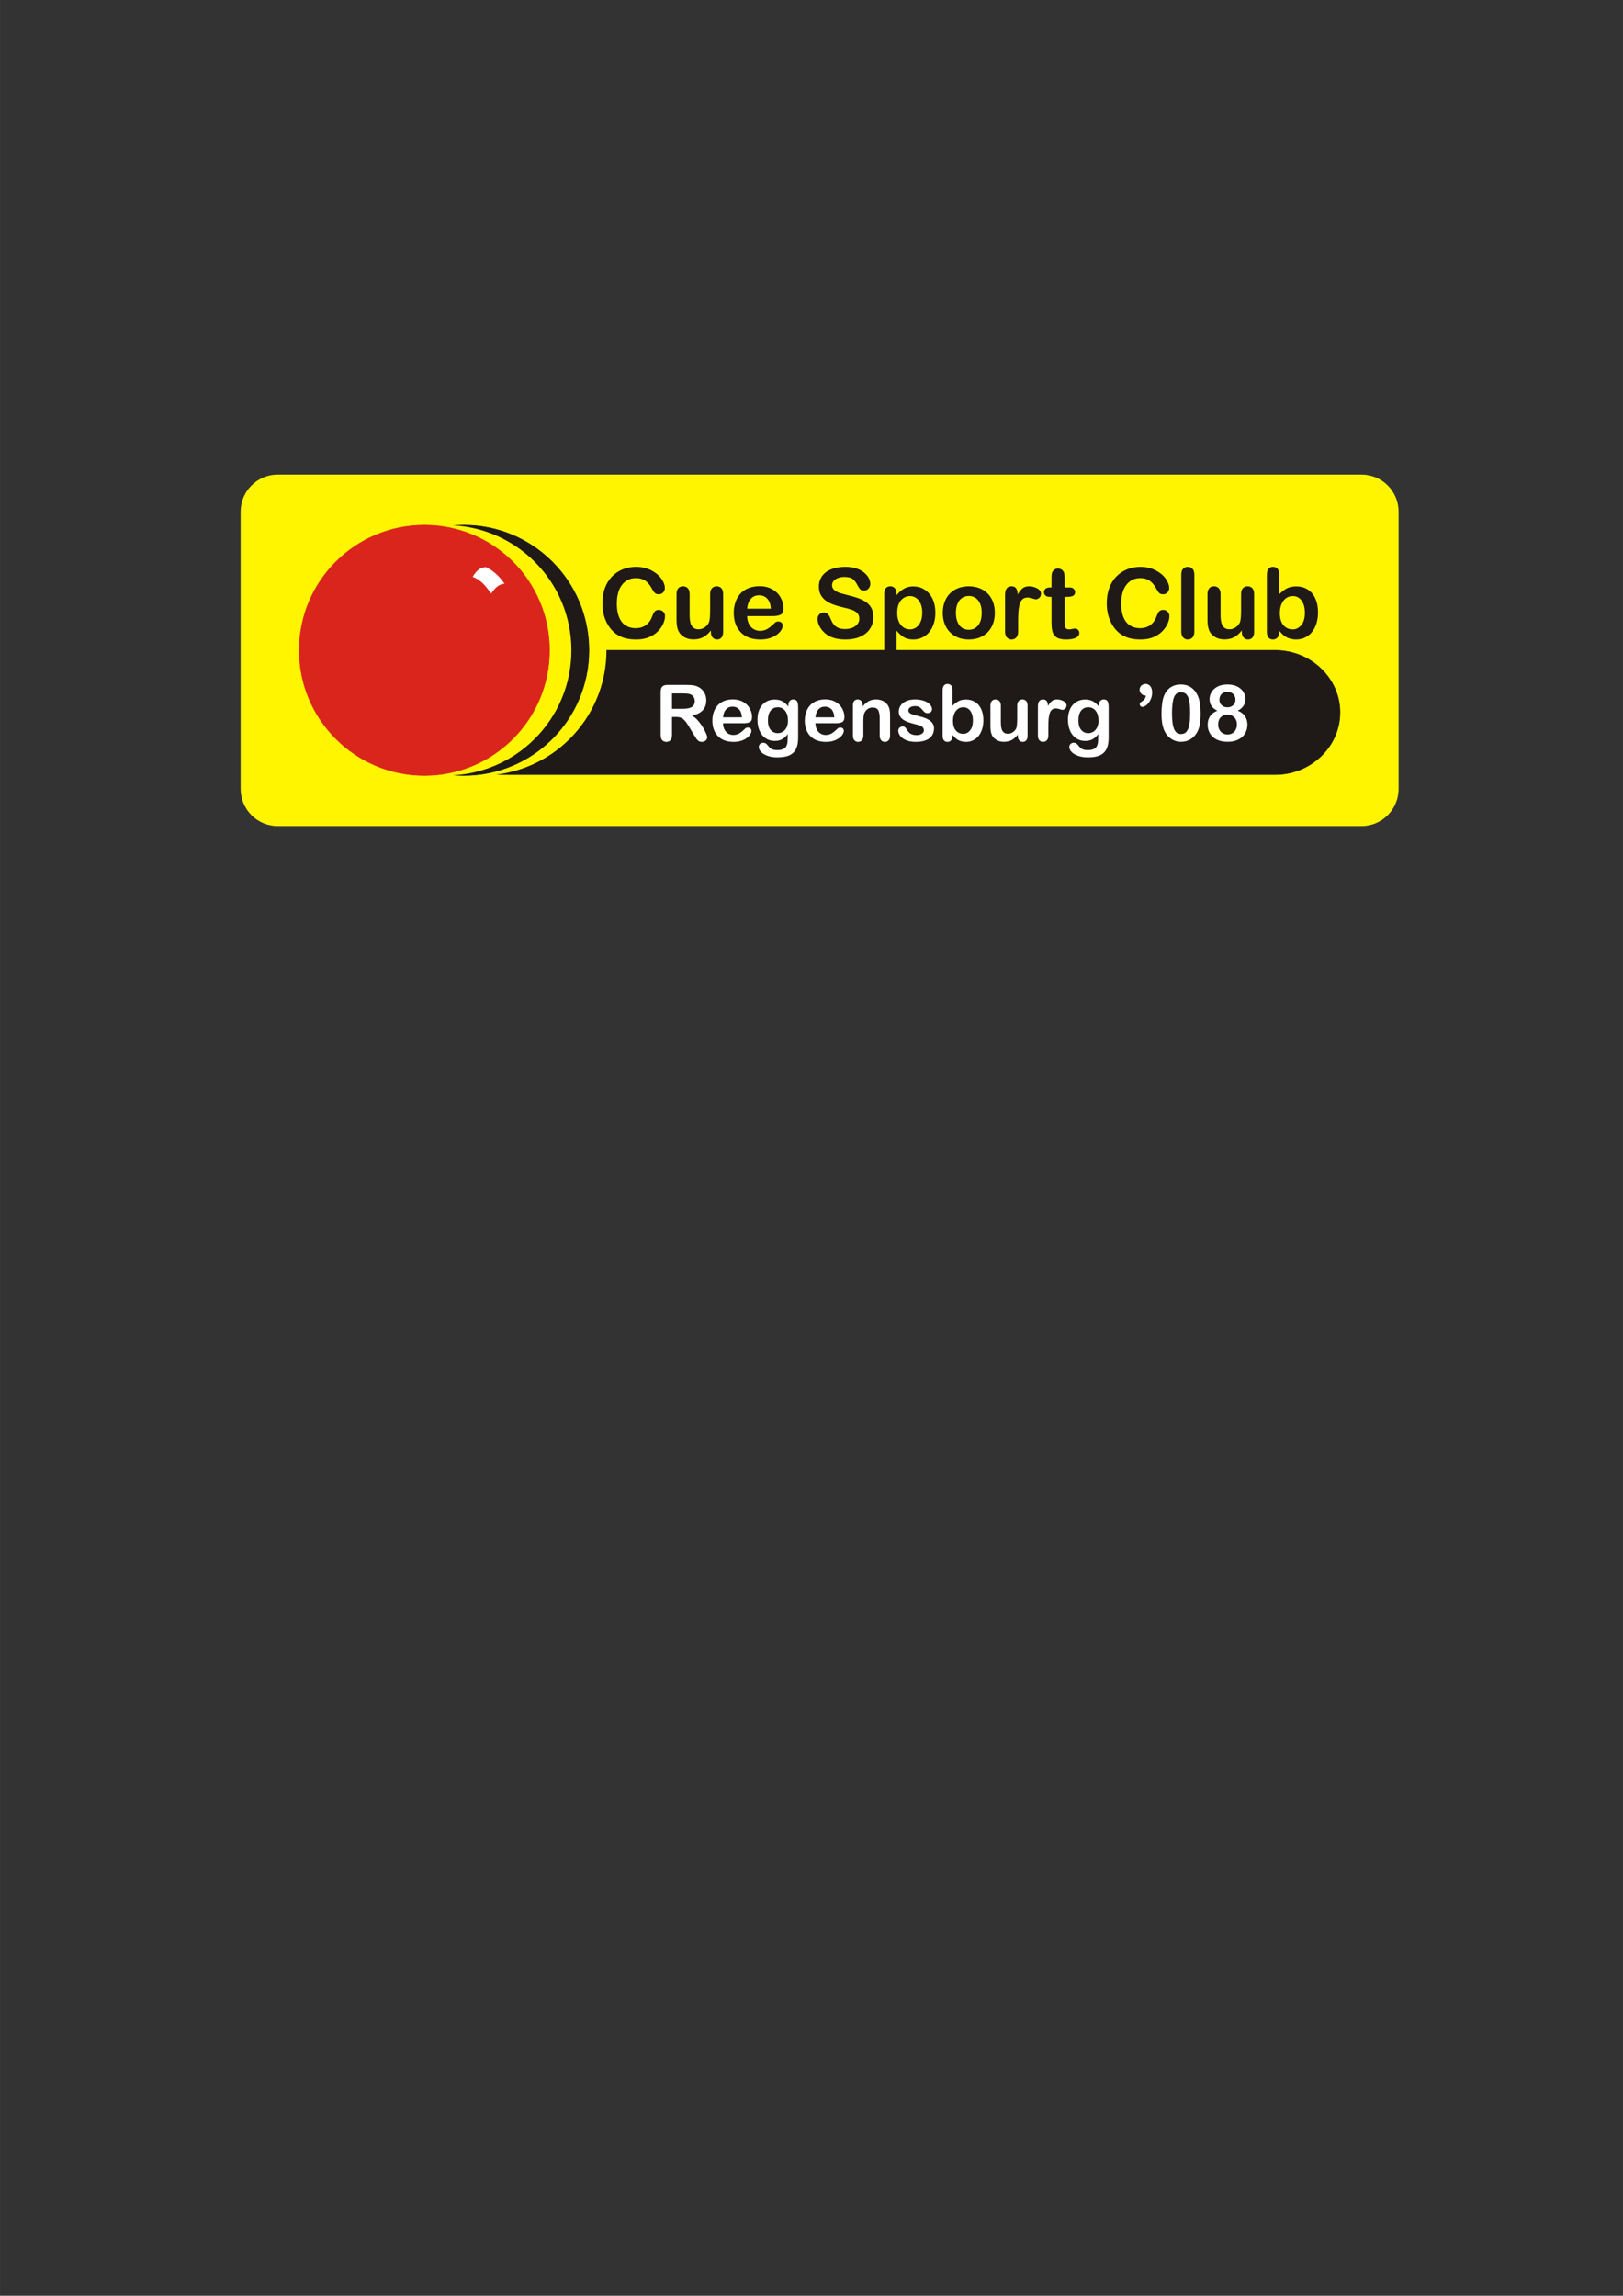 <?xml version="1.0" encoding="iso-8859-1"?>
<!DOCTYPE svg PUBLIC "-//W3C//DTD SVG 1.0//EN" "http://www.w3.org/TR/2001/REC-SVG-20010904/DTD/svg10.dtd">
<!-- Creator: CorelDRAW -->
<svg xmlns="http://www.w3.org/2000/svg" xmlns:odm="http://product.corel.com/CGS/11/cddns/" xmlns:corel-charset="http://product.corel.com/CGS/11/cddns/" xml:space="preserve" width="8.268in" height="11.693in" style="shape-rendering:geometricPrecision; text-rendering:geometricPrecision; image-rendering:optimizeQuality; fill-rule:evenodd"
     viewBox="0 0 8267.72 11692.9">
 <rect x="0" y="0" width="8267.72" height="11692.9" fill="#333333" stroke="none"/>
 <defs>
  <style type="text/css">
   <![CDATA[
    .str0 {stroke:#1F1A17;stroke-width:3}
    .str1 {stroke:#DA251D;stroke-width:3}
    .fil1 {fill:#1F1A17}
    .fil2 {fill:#DA251D}
    .fil0 {fill:#FFF500}
    .fil3 {fill:#FFFFFF}
   ]]>
  </style>
 </defs>
 <g id="Ebene_x0020_2">
  <g>
   <path class="fil0" d="M1414.06 2417.15l5522.3 0c103.528,0 188.228,84.701 188.228,188.228l0 1413.6c0,103.524 -84.701,188.224 -188.228,188.224l-5522.3 0c-103.528,0 -188.228,-84.701 -188.228,-188.224l0 -1413.6c0,-103.528 84.701,-188.228 188.228,-188.228z"/>
   <g>
    <g>
     <path class="fil1 str0" d="M2563.75 3945.06l3932.25 0c181.524,0 330.039,-142.335 330.039,-316.307l0 0c0,-173.969 -148.516,-316.307 -330.039,-316.307l-3932.25 0c-181.524,0 -330.039,142.339 -330.039,316.307l0 0c0,173.972 148.516,316.307 330.039,316.307z"/>
     <ellipse class="fil0" cx="2452.01" cy="3312.17" rx="637.346" ry="637.343"/>
     <circle class="fil1 str0" cx="2362.69" cy="3312.17" r="637.343"/>
     <ellipse class="fil0" cx="2273.37" cy="3312.17" rx="637.346" ry="637.343"/>
     <circle class="fil2 str1" cx="2161.71" cy="3312.17" r="637.343"/>
     <path class="fil3" d="M2476.02 2888.65c-34.626,-0.059 -52.689,24.323 -68.382,49.516 43.63,15.327 69.563,50.697 94.323,84.894 18.059,-25.976 37.697,-48.795 68.382,-49.52 -25.126,-36.988 -56.575,-66.843 -94.323,-84.89z"/>
     <path class="fil3" d="M3443.51 3651.76l-20.224 0 0 91.65c0,12.055 -2.642,20.972 -7.968,26.65 -5.331,5.724 -12.256,8.563 -20.819,8.563 -9.217,0 -16.343,-2.984 -21.417,-8.961 -5.035,-5.98 -7.579,-14.697 -7.579,-26.252l0 -219.516c0,-12.449 2.791,-21.465 8.37,-27.047 5.583,-5.575 14.598,-8.366 27.047,-8.366l93.996 0c12.949,0 24.055,0.551 33.217,1.646 9.224,1.091 17.535,3.335 24.909,6.72 8.969,3.732 16.886,9.169 23.76,16.138 6.874,7.024 12.102,15.142 15.689,24.461 3.535,9.264 5.335,19.075 5.335,29.488 0,21.272 -5.98,38.252 -17.984,50.957 -12.008,12.701 -30.236,21.716 -54.591,27.043 10.256,5.48 20.024,13.5 29.386,24.161 9.319,10.61 17.685,21.917 25.008,33.921 7.315,11.996 13,22.862 17.13,32.524 4.091,9.661 6.126,16.291 6.126,19.925 0,3.783 -1.244,7.52 -3.63,11.205 -2.394,3.689 -5.681,6.626 -9.815,8.764 -4.138,2.146 -8.969,3.189 -14.394,3.189 -6.476,0 -11.957,-1.539 -16.343,-4.579 -4.429,-3.035 -8.217,-6.874 -11.405,-11.559 -3.185,-4.681 -7.472,-11.555 -12.949,-20.618l-23.114 -38.559c-8.315,-14.138 -15.736,-24.902 -22.315,-32.276 -6.524,-7.421 -13.201,-12.449 -19.921,-15.185 -6.724,-2.744 -15.24,-4.087 -25.504,-4.087zm33.075 -119.894l-53.299 0 0 78.453 51.752 0c13.898,0 25.555,-1.201 35.02,-3.587 9.465,-2.445 16.685,-6.524 21.716,-12.303 4.984,-5.732 7.472,-13.697 7.472,-23.807 0,-7.925 -1.992,-14.894 -6.028,-20.929 -4.035,-6.071 -9.614,-10.555 -16.736,-13.539 -6.724,-2.846 -20.028,-4.287 -39.898,-4.287zm310.567 151.772l-103.902 0c0.146,12.055 2.535,22.713 7.272,31.925 4.783,9.217 11.059,16.142 18.874,20.823 7.87,4.681 16.543,7.024 26.008,7.024 6.323,0 12.15,-0.748 17.378,-2.24 5.283,-1.496 10.362,-3.839 15.291,-7.028 4.937,-3.189 9.469,-6.571 13.65,-10.209 4.134,-3.634 9.516,-8.563 16.142,-14.795 2.689,-2.339 6.622,-3.48 11.653,-3.48 5.48,0 9.862,1.492 13.248,4.476 3.339,2.941 5.032,7.177 5.032,12.653 0,4.783 -1.843,10.409 -5.63,16.839 -3.736,6.374 -9.409,12.551 -17.035,18.48 -7.567,5.878 -17.083,10.803 -28.591,14.689 -11.453,3.89 -24.65,5.827 -39.598,5.827 -34.118,0 -60.622,-9.713 -79.598,-29.189 -18.925,-19.472 -28.386,-45.87 -28.386,-79.193 0,-15.693 2.339,-30.236 7.02,-43.685 4.638,-13.402 11.457,-24.957 20.421,-34.524 8.969,-9.61 19.976,-16.984 33.075,-22.114 13.102,-5.126 27.646,-7.665 43.587,-7.665 20.768,0 38.551,4.378 53.394,13.146 14.847,8.717 26.004,20.079 33.378,33.925 7.417,13.894 11.106,27.996 11.106,42.386 0,13.398 -3.835,22.016 -11.512,26.004 -7.618,3.929 -18.374,5.925 -32.276,5.925zm-103.902 -30.138l96.335 0c-1.295,-18.181 -6.228,-31.728 -14.697,-40.744 -8.52,-9.02 -19.724,-13.547 -33.575,-13.547 -13.244,0 -24.11,4.583 -32.575,13.701 -8.52,9.165 -13.697,22.705 -15.488,40.591zm382.591 -51.949l0 154.307c0,17.638 -1.89,32.827 -5.626,45.528 -3.783,12.701 -9.819,23.213 -18.13,31.535 -8.272,8.268 -19.13,14.441 -32.579,18.48 -13.394,4.028 -30.134,6.02 -50.11,6.02 -18.276,0 -34.618,-2.539 -49.012,-7.665 -14.394,-5.13 -25.5,-11.756 -33.272,-19.874 -7.772,-8.071 -11.658,-16.441 -11.658,-25.004 0,-6.476 2.193,-11.756 6.579,-15.842 4.433,-4.087 9.76,-6.126 15.984,-6.126 7.768,0 14.595,3.437 20.421,10.311 2.846,3.492 5.78,7.02 8.819,10.606 3.091,3.539 6.425,6.63 10.158,9.169 3.693,2.488 8.118,4.382 13.299,5.626 5.185,1.244 11.161,1.843 17.933,1.843 13.752,0 24.405,-1.89 31.98,-5.724 7.622,-3.839 12.902,-9.217 15.992,-16.091 3.031,-6.878 4.831,-14.248 5.327,-22.063 0.5,-7.87 0.894,-20.472 1.15,-37.862 -8.173,11.409 -17.583,20.126 -28.295,26.051 -10.709,5.984 -23.461,8.969 -38.209,8.969 -17.776,0 -33.319,-4.532 -46.622,-13.598 -13.299,-9.118 -23.504,-21.819 -30.63,-38.157 -7.122,-16.331 -10.709,-35.213 -10.709,-56.63 0,-15.941 2.189,-30.335 6.528,-43.189 4.331,-12.799 10.504,-23.661 18.579,-32.472 8.02,-8.819 17.327,-15.441 27.795,-19.925 10.508,-4.484 22.063,-6.728 34.665,-6.728 15.039,0 28.091,2.894 39.098,8.673 11.008,5.78 21.276,14.791 30.732,27.142l0 -7.224c0,-9.213 2.295,-16.331 6.827,-21.366 4.535,-5.083 10.362,-7.618 17.484,-7.618 10.26,0 17.087,3.335 20.421,10.012 3.386,6.669 5.079,16.335 5.079,28.89zm-153.909 67.343c0,21.52 4.681,37.807 14.091,48.811 9.417,11.012 21.567,16.543 36.512,16.543 8.815,0 17.138,-2.398 25.008,-7.126 7.815,-4.736 14.248,-11.854 19.177,-21.37 4.929,-9.559 7.374,-21.118 7.374,-34.721 0,-21.665 -4.783,-38.551 -14.295,-50.602 -9.567,-12.055 -22.118,-18.083 -37.657,-18.083 -15.197,0 -27.35,5.78 -36.512,17.331 -9.118,11.512 -13.697,27.945 -13.697,49.217zm345.933 14.744l-103.902 0c0.146,12.055 2.539,22.713 7.268,31.925 4.783,9.217 11.059,16.142 18.882,20.823 7.866,4.681 16.535,7.024 26,7.024 6.323,0 12.15,-0.748 17.382,-2.24 5.283,-1.496 10.362,-3.839 15.291,-7.028 4.933,-3.189 9.469,-6.571 13.65,-10.209 4.134,-3.634 9.52,-8.563 16.138,-14.795 2.689,-2.339 6.626,-3.48 11.658,-3.48 5.476,0 9.862,1.492 13.252,4.476 3.335,2.941 5.032,7.177 5.032,12.653 0,4.783 -1.85,10.409 -5.63,16.839 -3.74,6.374 -9.417,12.551 -17.039,18.48 -7.567,5.878 -17.079,10.803 -28.591,14.689 -11.457,3.89 -24.654,5.827 -39.598,5.827 -34.118,0 -60.618,-9.713 -79.594,-29.189 -18.929,-19.472 -28.394,-45.87 -28.394,-79.193 0,-15.693 2.343,-30.236 7.024,-43.685 4.634,-13.402 11.457,-24.957 20.421,-34.524 8.969,-9.61 19.976,-16.984 33.075,-22.114 13.098,-5.126 27.646,-7.665 43.587,-7.665 20.772,0 38.551,4.378 53.398,13.146 14.842,8.717 26,20.079 33.374,33.925 7.417,13.894 11.106,27.996 11.106,42.386 0,13.398 -3.839,22.016 -11.512,26.004 -7.622,3.929 -18.378,5.925 -32.276,5.925zm-103.902 -30.138l96.335 0c-1.299,-18.181 -6.228,-31.728 -14.697,-40.744 -8.52,-9.02 -19.724,-13.547 -33.571,-13.547 -13.252,0 -24.11,4.583 -32.579,13.701 -8.516,9.165 -13.697,22.705 -15.488,40.591zm240.732 -61.468l0 6.429c9.311,-12.354 19.528,-21.37 30.634,-27.146 11.059,-5.78 23.807,-8.665 38.201,-8.665 14,0 26.551,3.031 37.559,9.161 11.012,6.079 19.279,14.697 24.709,25.854 3.48,6.476 5.78,13.496 6.827,21.016 1.043,7.524 1.539,17.138 1.539,28.795l0 98.87c0,10.61 -2.441,18.681 -7.272,24.11 -4.882,5.429 -11.205,8.165 -18.976,8.165 -7.925,0 -14.347,-2.787 -19.276,-8.366 -4.937,-5.579 -7.374,-13.547 -7.374,-23.909l0 -88.559c0,-17.535 -2.445,-30.882 -7.272,-40.201 -4.878,-9.264 -14.595,-13.898 -29.142,-13.898 -9.461,0 -18.083,2.843 -25.854,8.469 -7.768,5.634 -13.492,13.398 -17.13,23.264 -2.591,7.917 -3.886,22.716 -3.886,44.331l0 66.594c0,10.764 -2.492,18.831 -7.472,24.209 -5.032,5.382 -11.453,8.067 -19.378,8.067 -7.622,0 -13.949,-2.787 -18.878,-8.366 -4.929,-5.579 -7.37,-13.547 -7.37,-23.909l0 -153.559c0,-10.118 2.189,-17.642 6.626,-22.665 4.382,-4.984 10.409,-7.472 18.083,-7.472 4.681,0 8.866,1.094 12.65,3.287 3.736,2.24 6.776,5.524 9.016,9.965 2.287,4.378 3.437,9.76 3.437,16.13zm363.413 117.157c0,14.646 -3.583,27.197 -10.709,37.606 -7.122,10.461 -17.677,18.382 -31.63,23.76 -13.898,5.382 -30.882,8.067 -50.854,8.067 -19.079,0 -35.409,-2.933 -49.012,-8.764 -13.65,-5.827 -23.661,-13.098 -30.185,-21.862 -6.476,-8.772 -9.713,-17.539 -9.713,-26.35 0,-5.831 2.094,-10.866 6.22,-14.992 4.138,-4.138 9.417,-6.228 15.744,-6.228 5.583,0 9.866,1.343 12.85,4.083 2.988,2.744 5.827,6.575 8.567,11.508 5.429,9.465 11.953,16.532 19.528,21.169 7.622,4.681 17.98,7.02 31.079,7.02 10.614,0 19.335,-2.39 26.154,-7.122 6.823,-4.728 10.213,-10.11 10.213,-16.24 0,-9.311 -3.539,-16.134 -10.61,-20.417 -7.075,-4.287 -18.728,-8.37 -34.917,-12.252 -18.279,-4.535 -33.177,-9.319 -44.634,-14.299 -11.504,-5.028 -20.673,-11.606 -27.543,-19.776 -6.874,-8.169 -10.311,-18.228 -10.311,-30.134 0,-10.661 3.189,-20.721 9.516,-30.185 6.374,-9.461 15.74,-17.039 28.142,-22.661 12.35,-5.63 27.346,-8.469 44.831,-8.469 13.748,0 26.098,1.437 37.059,4.283 10.957,2.839 20.126,6.673 27.445,11.449 7.323,4.839 12.902,10.169 16.736,16 3.835,5.827 5.728,11.547 5.728,17.13 0,6.075 -2.043,11.059 -6.126,14.988 -4.083,3.89 -9.913,5.831 -17.437,5.831 -5.429,0 -10.063,-1.594 -13.898,-4.681 -3.835,-3.142 -8.213,-7.768 -13.15,-13.996 -3.98,-5.181 -8.713,-9.366 -14.193,-12.453 -5.433,-3.134 -12.85,-4.681 -22.165,-4.681 -9.614,0 -17.583,2.035 -23.961,6.126 -6.323,4.087 -9.512,9.161 -9.512,15.291 0,5.579 2.339,10.11 7.024,13.697 4.634,3.587 10.957,6.524 18.874,8.866 7.87,2.343 18.779,5.177 32.677,8.571 16.488,3.98 29.937,8.811 40.346,14.394 10.461,5.579 18.382,12.153 23.76,19.724 5.378,7.622 8.067,16.287 8.067,26zm93.996 -195.209l0 81.146c10.012,-10.366 20.173,-18.284 30.535,-23.811 10.409,-5.528 23.205,-8.272 38.547,-8.272 17.642,0 33.079,4.185 46.378,12.555 13.299,8.37 23.61,20.472 30.929,36.366 7.327,15.882 11.012,34.764 11.012,56.532 0,16.087 -2.043,30.831 -6.13,44.283 -4.079,13.394 -10.008,25.051 -17.784,34.913 -7.819,9.862 -17.236,17.484 -28.343,22.862 -11.055,5.382 -23.307,8.067 -36.657,8.067 -8.169,0 -15.839,-0.992 -23.059,-2.933 -7.173,-1.945 -13.299,-4.488 -18.382,-7.677 -5.083,-3.185 -9.37,-6.421 -12.949,-9.811 -3.535,-3.386 -8.272,-8.417 -14.098,-15.189l0 5.28c0,9.961 -2.39,17.532 -7.224,22.661 -4.783,5.134 -10.858,7.669 -18.276,7.669 -7.524,0 -13.504,-2.535 -17.984,-7.669 -4.484,-5.13 -6.724,-12.701 -6.724,-22.661l0 -231.969c0,-10.756 2.189,-18.874 6.524,-24.405 4.335,-5.528 10.413,-8.268 18.185,-8.268 8.165,0 14.488,2.638 18.874,7.866 4.433,5.283 6.626,12.756 6.626,22.465zm2.543 157.854c0,21.122 4.831,37.354 14.488,48.713 9.665,11.354 22.319,17.035 38.055,17.035 13.35,0 24.862,-5.827 34.524,-17.437 9.657,-11.602 14.492,-28.24 14.492,-49.906 0,-14 -1.988,-26.051 -6.024,-36.165 -4.039,-10.11 -9.713,-17.925 -17.134,-23.457 -7.374,-5.528 -16.043,-8.272 -25.858,-8.272 -10.158,0 -19.173,2.744 -27.043,8.272 -7.921,5.532 -14.146,13.496 -18.677,23.953 -4.583,10.413 -6.823,22.866 -6.823,37.264zm330.189 76.807l0 -6.776c-6.323,8.02 -12.996,14.791 -20.02,20.221 -6.976,5.429 -14.642,9.512 -22.965,12.158 -8.268,2.638 -17.732,3.984 -28.394,3.984 -12.85,0 -24.358,-2.638 -34.516,-7.972 -10.213,-5.327 -18.083,-12.65 -23.661,-21.965 -6.622,-11.307 -9.909,-27.5 -9.909,-48.665l0 -105.244c0,-10.665 2.39,-18.583 7.169,-23.862 4.835,-5.232 11.158,-7.87 19.075,-7.87 8.075,0 14.551,2.638 19.48,7.972 4.929,5.327 7.374,13.244 7.374,23.76l0 85.02c0,12.303 1.043,22.669 3.138,31.032 2.043,8.366 5.776,14.894 11.158,19.63 5.374,4.728 12.701,7.122 21.913,7.122 8.917,0 17.386,-2.646 25.256,-7.972 7.917,-5.327 13.697,-12.256 17.335,-20.819 2.984,-7.52 4.48,-24.008 4.48,-49.413l0 -64.598c0,-10.516 2.441,-18.433 7.374,-23.76 4.929,-5.335 11.354,-7.972 19.279,-7.972 7.917,0 14.24,2.638 19.075,7.87 4.783,5.28 7.169,13.197 7.169,23.862l0 153.862c0,10.158 -2.291,17.732 -6.921,22.764 -4.587,5.079 -10.512,7.614 -17.784,7.614 -7.272,0 -13.252,-2.638 -17.98,-7.862 -4.728,-5.28 -7.126,-12.653 -7.126,-22.118zm155.461 -46.673l0 44.378c0,10.764 -2.535,18.831 -7.571,24.209 -5.083,5.382 -11.504,8.067 -19.276,8.067 -7.622,0 -13.945,-2.736 -18.878,-8.165 -4.929,-5.429 -7.374,-13.5 -7.374,-24.11l0 -147.886c0,-23.858 8.622,-35.811 25.854,-35.811 8.819,0 15.189,2.791 19.075,8.366 3.882,5.579 6.032,13.799 6.425,24.709 6.323,-10.909 12.85,-19.13 19.528,-24.709 6.724,-5.575 15.642,-8.366 26.795,-8.366 11.114,0 21.968,2.791 32.476,8.366 10.516,5.579 15.744,12.953 15.744,22.165 0,6.528 -2.24,11.854 -6.677,16.091 -4.484,4.185 -9.315,6.327 -14.492,6.327 -1.996,0 -6.677,-1.248 -14.15,-3.634 -7.421,-2.398 -14.043,-3.591 -19.724,-3.591 -7.768,0 -14.146,2.043 -19.075,6.126 -4.933,4.083 -8.768,10.165 -11.457,18.181 -2.74,8.067 -4.638,17.634 -5.681,28.693 -1.047,11.106 -1.543,24.654 -1.543,40.594zm307.287 -100.417l0 154.307c0,17.638 -1.898,32.827 -5.63,45.528 -3.787,12.701 -9.815,23.213 -18.13,31.535 -8.276,8.268 -19.13,14.441 -32.579,18.48 -13.398,4.028 -30.138,6.02 -50.106,6.02 -18.279,0 -34.622,-2.539 -49.016,-7.665 -14.394,-5.13 -25.5,-11.756 -33.276,-19.874 -7.768,-8.071 -11.653,-16.441 -11.653,-25.004 0,-6.476 2.193,-11.756 6.575,-15.842 4.433,-4.087 9.76,-6.126 15.988,-6.126 7.772,0 14.595,3.437 20.421,10.311 2.843,3.492 5.78,7.02 8.819,10.606 3.091,3.539 6.425,6.63 10.158,9.169 3.689,2.488 8.122,4.382 13.299,5.626 5.181,1.244 11.161,1.843 17.933,1.843 13.752,0 24.405,-1.89 31.984,-5.724 7.618,-3.839 12.894,-9.217 15.988,-16.091 3.035,-6.878 4.831,-14.248 5.327,-22.063 0.5,-7.87 0.898,-20.472 1.146,-37.862 -8.165,11.409 -17.583,20.126 -28.287,26.051 -10.716,5.984 -23.465,8.969 -38.209,8.969 -17.779,0 -33.323,-4.532 -46.626,-13.598 -13.299,-9.118 -23.508,-21.819 -30.63,-38.157 -7.126,-16.331 -10.713,-35.213 -10.713,-56.63 0,-15.941 2.197,-30.335 6.528,-43.189 4.335,-12.799 10.512,-23.661 18.579,-32.472 8.024,-8.819 17.335,-15.441 27.795,-19.925 10.512,-4.484 22.063,-6.728 34.669,-6.728 15.039,0 28.091,2.894 39.098,8.673 11.008,5.78 21.272,14.791 30.736,27.142l0 -7.224c0,-9.213 2.291,-16.331 6.819,-21.366 4.535,-5.083 10.366,-7.618 17.488,-7.618 10.26,0 17.083,3.335 20.417,10.012 3.39,6.669 5.087,16.335 5.087,28.89zm-153.917 67.343c0,21.52 4.681,37.807 14.098,48.811 9.409,11.012 21.563,16.543 36.512,16.543 8.811,0 17.134,-2.398 25.004,-7.126 7.819,-4.736 14.244,-11.854 19.173,-21.37 4.929,-9.559 7.374,-21.118 7.374,-34.721 0,-21.665 -4.783,-38.551 -14.295,-50.602 -9.567,-12.055 -22.118,-18.083 -37.657,-18.083 -15.193,0 -27.346,5.78 -36.508,17.331 -9.114,11.512 -13.701,27.945 -13.701,49.217zm343.244 -126.268l-2.937 0c-7.272,0 -13.854,-2.992 -19.728,-8.87 -5.925,-5.925 -8.862,-12.898 -8.862,-20.917 0,-8.323 2.937,-15.244 8.862,-20.823 5.874,-5.575 13.201,-8.366 21.874,-8.366 5.972,0 11.547,1.744 16.728,5.177 5.185,3.441 9.217,8.417 12.055,14.941 2.839,6.579 4.283,14.598 4.283,24.063 0,12.85 -2.736,24.854 -8.165,36.063 -5.429,11.252 -12.102,20.122 -19.925,26.697 -7.87,6.528 -14.941,9.815 -21.319,9.815 -4.035,0 -7.272,-1.248 -9.815,-3.787 -2.543,-2.539 -3.783,-5.63 -3.783,-9.268 0,-5.827 2.642,-10.11 7.968,-12.847 6.874,-3.984 12.256,-8.417 16.142,-13.201 3.886,-4.831 6.071,-11.059 6.622,-18.677zm279.185 91.201c0,21.268 -1.291,39.602 -3.886,54.894 -2.591,15.291 -7.374,29.185 -14.39,41.638 -8.819,15.295 -20.224,27.095 -34.276,35.417 -13.996,8.319 -29.535,12.453 -46.669,12.453 -19.724,0 -37.409,-5.579 -53.047,-16.74 -15.595,-11.153 -27.398,-26.595 -35.319,-46.319 -3.98,-10.764 -6.972,-22.665 -8.819,-35.717 -1.89,-13 -2.839,-27.146 -2.839,-42.291 0,-19.622 1.051,-37.252 3.091,-52.949 2.091,-15.685 5.331,-29.185 9.764,-40.492 7.622,-18.681 18.779,-32.874 33.374,-42.689 14.591,-9.815 31.98,-14.693 52.248,-14.693 13.35,0 25.453,2.193 36.366,6.528 10.902,4.331 20.468,10.705 28.689,19.075 8.268,8.37 15.244,18.681 20.917,31.032 9.866,21.417 14.795,51.705 14.795,90.854zm-53.295 -3.882c0,-23.76 -1.445,-43.189 -4.283,-58.279 -2.843,-15.098 -7.673,-26.551 -14.398,-34.272 -6.772,-7.72 -16.091,-11.555 -28.047,-11.555 -17.13,0 -29.032,8.614 -35.709,25.902 -6.677,17.236 -10.012,43.831 -10.012,79.748 0,24.405 1.445,44.374 4.283,59.968 2.843,15.543 7.673,27.343 14.394,35.319 6.776,7.968 15.89,11.949 27.449,11.949 11.953,0 21.264,-4.13 28.039,-12.449 6.728,-8.315 11.461,-20.173 14.201,-35.614 2.736,-15.445 4.083,-35.665 4.083,-60.717zm98.823 -69.039c0,-13 3.539,-25.205 10.61,-36.713 7.075,-11.457 17.433,-20.673 31.13,-27.543 13.697,-6.874 29.689,-10.311 47.972,-10.311 15.437,0 28.984,1.992 40.642,6.028 11.705,4.035 21.417,9.559 29.185,16.634 7.772,7.079 13.551,15.043 17.339,23.965 3.732,8.862 5.63,18.276 5.63,28.291 0,12.701 -3.287,24.055 -9.815,34.067 -6.571,9.961 -16.339,18.134 -29.287,24.508 11.008,4.283 20.173,9.858 27.445,16.835 7.272,6.921 12.748,14.949 16.441,24.11 3.681,9.161 5.524,19.323 5.524,30.484 0,16.335 -3.933,31.126 -11.854,44.429 -7.917,13.299 -19.528,23.709 -34.819,31.228 -15.342,7.528 -33.37,11.311 -54.091,11.311 -21.52,0 -39.949,-3.783 -55.24,-11.311 -15.342,-7.52 -26.846,-17.831 -34.669,-31.028 -7.768,-13.153 -11.653,-27.894 -11.653,-44.287 0,-34.866 16.48,-58.819 49.413,-71.772 -26.602,-12.453 -39.902,-32.079 -39.902,-58.925zm139.52 128.76c0,-10.118 -2.094,-18.929 -6.224,-26.449 -4.138,-7.524 -10.016,-13.303 -17.535,-17.335 -7.52,-4.035 -15.937,-6.032 -25.256,-6.032 -13.252,0 -24.358,4.437 -33.272,13.252 -8.969,8.815 -13.445,21.118 -13.445,36.961 0,10.11 2.091,19.024 6.323,26.748 4.232,7.72 9.965,13.701 17.232,17.933 7.272,4.232 15.339,6.323 24.307,6.323 9.067,0 17.24,-2.142 24.512,-6.425 7.264,-4.283 12.996,-10.311 17.134,-18.083 4.13,-7.815 6.224,-16.732 6.224,-26.894zm-48.665 -166.165c-12.153,0 -22.016,3.78 -29.437,11.402 -7.472,7.575 -11.209,17.335 -11.209,29.24 0,11.059 3.835,20.224 11.457,27.547 7.669,7.319 17.532,11.004 29.587,11.004 6.126,0 11.658,-0.996 16.638,-2.937 4.98,-1.945 9.264,-4.63 12.85,-8.067 3.587,-3.437 6.327,-7.528 8.272,-12.256 1.941,-4.732 2.937,-9.961 2.937,-15.638 0,-7.673 -1.744,-14.547 -5.177,-20.622 -3.441,-6.13 -8.272,-10.909 -14.5,-14.445 -6.228,-3.488 -13.347,-5.228 -21.417,-5.228z"/>
    </g>
    <path class="fil1" d="M3387.82 3138.04c0,11.335 -2.748,23.665 -8.417,36.917 -5.583,13.331 -14.417,26.331 -26.5,39.083 -12,12.748 -27.417,23.165 -46.083,31.083 -18.748,8 -40.583,12 -65.5,12 -18.835,0 -36,-1.748 -51.5,-5.331 -15.417,-3.587 -29.5,-9.169 -42.083,-16.752 -12.583,-7.583 -24.252,-17.5 -34.835,-29.917 -9.417,-11.165 -17.5,-23.748 -24.165,-37.665 -6.665,-13.917 -11.665,-28.835 -15,-44.583 -3.335,-15.752 -5,-32.587 -5,-50.252 0,-28.835 4.165,-54.665 12.583,-77.417 8.417,-22.831 20.417,-42.248 36,-58.5 15.665,-16.165 33.917,-28.5 54.917,-37 21,-8.417 43.417,-12.665 67.165,-12.665 29,0 54.752,5.748 77.417,17.335 22.583,11.583 39.917,25.831 52,42.831 12,17 18.083,33.083 18.083,48.252 0,8.248 -3,15.583 -8.831,21.917 -5.835,6.331 -12.917,9.5 -21.252,9.5 -9.248,0 -16.248,-2.169 -20.835,-6.587 -4.665,-4.331 -9.831,-11.913 -15.5,-22.665 -9.5,-17.748 -20.583,-31 -33.331,-39.835 -12.835,-8.748 -28.583,-13.165 -47.252,-13.165 -29.831,0 -53.5,11.335 -71.165,33.917 -17.665,22.665 -26.5,54.835 -26.5,96.5 0,27.835 3.917,51 11.748,69.417 7.752,18.5 18.835,32.331 33.169,41.417 14.331,9.083 31.083,13.665 50.331,13.665 20.835,0 38.417,-5.165 52.835,-15.5 14.417,-10.335 25.252,-25.5 32.583,-45.583 3.083,-9.417 6.917,-17.083 11.5,-23 4.5,-6 11.835,-8.917 21.917,-8.917 8.665,0 16.083,3 22.252,9 6.165,6 9.248,13.5 9.248,22.5z"/>
    <path class="fil1" d="M3621.4 3219.54l0 -8.583c-8,10.083 -16.335,18.583 -25.165,25.417 -8.752,6.831 -18.335,11.913 -28.752,15.248 -10.417,3.335 -22.331,5 -35.665,5 -16.083,0 -30.5,-3.331 -43.335,-10 -12.748,-6.665 -22.665,-15.835 -29.665,-27.583 -8.252,-14.165 -12.417,-34.5 -12.417,-61l0 -132.083c0,-13.417 3,-23.335 9,-29.917 6.083,-6.583 14,-9.917 24,-9.917 10.083,0 18.165,3.335 24.417,10 6.165,6.665 9.248,16.583 9.248,29.835l0 106.665c0,15.417 1.335,28.417 3.917,38.917 2.583,10.5 7.252,18.748 14,24.665 6.752,5.917 15.917,8.917 27.5,8.917 11.169,0 21.752,-3.335 31.669,-10 9.913,-6.665 17.165,-15.417 21.748,-26.165 3.752,-9.417 5.583,-30.083 5.583,-62l0 -81c0,-13.252 3.083,-23.169 9.252,-29.835 6.248,-6.665 14.248,-10 24.165,-10 10,0 17.917,3.335 24,9.917 6,6.583 9,16.5 9,29.917l0 193.083c0,12.665 -2.917,22.165 -8.665,28.583 -5.752,6.335 -13.252,9.5 -22.335,9.5 -9.165,0 -16.665,-3.331 -22.583,-9.917 -5.917,-6.583 -8.917,-15.831 -8.917,-27.665z"/>
    <path class="fil1" d="M3936.32 3137.96l-130.335 0c0.169,15.165 3.252,28.5 9.169,40.083 5.913,11.583 13.831,20.248 23.665,26.083 9.835,5.917 20.748,8.835 32.583,8.835 8,0 15.252,-0.917 21.835,-2.835 6.583,-1.835 13,-4.748 19.165,-8.748 6.252,-4 11.917,-8.252 17.083,-12.835 5.252,-4.583 12,-10.752 20.335,-18.583 3.417,-2.917 8.248,-4.417 14.583,-4.417 6.835,0 12.417,1.917 16.665,5.665 4.169,3.752 6.335,9 6.335,15.835 0,6 -2.417,13.083 -7.083,21.165 -4.752,8 -11.835,15.752 -21.417,23.169 -9.5,7.413 -21.417,13.583 -35.835,18.413 -14.413,4.917 -31,7.335 -49.665,7.335 -42.835,0 -76.165,-12.165 -99.917,-36.583 -23.748,-24.417 -35.665,-57.583 -35.665,-99.417 0,-19.665 2.917,-38 8.835,-54.835 5.831,-16.831 14.413,-31.248 25.583,-43.331 11.248,-12 25.083,-21.252 41.583,-27.669 16.417,-6.413 34.665,-9.665 54.665,-9.665 26.083,0 48.417,5.5 67,16.5 18.669,11 32.583,25.165 41.917,42.583 9.252,17.417 13.917,35.169 13.917,53.252 0,16.748 -4.835,27.583 -14.417,32.583 -9.583,4.917 -23.165,7.417 -40.583,7.417zm-130.335 -37.835l120.835 0c-1.583,-22.748 -7.752,-39.835 -18.417,-51.083 -10.665,-11.335 -24.665,-17 -42.083,-17 -16.665,0 -30.252,5.748 -40.917,17.165 -10.665,11.5 -17.165,28.5 -19.417,50.917z"/>
    <path class="fil1" d="M4448.98 3143.54c0,21.665 -5.583,41.165 -16.748,58.417 -11.087,17.248 -27.417,30.748 -48.917,40.5 -21.5,9.748 -46.917,14.665 -76.417,14.665 -35.335,0 -64.417,-6.665 -87.417,-20 -16.248,-9.665 -29.5,-22.417 -39.665,-38.5 -10.169,-16 -15.252,-31.583 -15.252,-46.748 0,-8.752 3.083,-16.335 9.169,-22.587 6.083,-6.248 13.831,-9.413 23.331,-9.413 7.669,0 14.083,2.5 19.417,7.331 5.252,4.917 9.752,12.169 13.5,21.752 4.583,11.417 9.5,20.917 14.835,28.583 5.248,7.583 12.748,13.917 22.331,18.917 9.587,4.917 22.169,7.417 37.835,7.417 21.5,0 38.917,-5 52.335,-15 13.417,-10 20.165,-22.5 20.165,-37.5 0,-11.835 -3.583,-21.5 -10.835,-28.917 -7.248,-7.417 -16.665,-13.083 -28.083,-16.917 -11.5,-3.917 -26.831,-8.083 -46.083,-12.5 -25.665,-6 -47.248,-13.083 -64.583,-21.083 -17.335,-8.083 -31.083,-19.083 -41.252,-33 -10.165,-13.917 -15.248,-31.169 -15.248,-51.835 0,-19.665 5.335,-37.165 16.083,-52.5 10.752,-15.248 26.335,-27 46.665,-35.248 20.335,-8.252 44.252,-12.335 71.752,-12.335 22,0 41,2.748 57,8.165 16.083,5.5 29.335,12.669 39.917,21.752 10.583,9 18.331,18.5 23.248,28.417 4.835,9.913 7.335,19.583 7.335,29.083 0,8.583 -3.083,16.331 -9.165,23.248 -6.087,6.917 -13.752,10.417 -22.835,10.417 -8.335,0 -14.583,-2.083 -18.917,-6.248 -4.335,-4.087 -9,-10.917 -14,-20.335 -6.583,-13.5 -14.335,-24.083 -23.5,-31.665 -9.083,-7.587 -23.748,-11.335 -43.917,-11.335 -18.748,0 -33.831,4.083 -45.248,12.335 -11.5,8.248 -17.252,18.083 -17.252,29.665 0,7.165 1.917,13.335 5.835,18.5 3.917,5.248 9.335,9.748 16.165,13.5 6.835,3.665 13.752,6.665 20.752,8.748 7,2.087 18.5,5.169 34.665,9.252 20.165,4.748 38.417,9.917 54.752,15.665 16.413,5.669 30.248,12.583 41.748,20.752 11.5,8.083 20.417,18.417 26.835,30.831 6.417,12.5 9.665,27.752 9.665,45.752z"/>
    <path class="fil1" d="M4567.4 3023.54l0 8c12.5,-15.417 25.583,-26.835 39.083,-34.083 13.5,-7.252 28.835,-10.835 45.917,-10.835 20.5,0 39.417,5.252 56.665,15.835 17.252,10.583 30.917,26.083 40.917,46.417 10,20.331 15,44.413 15,72.248 0,20.5 -2.917,39.335 -8.665,56.5 -5.752,17.165 -13.752,31.583 -23.835,43.252 -10.083,11.665 -22,20.583 -35.748,26.831 -13.752,6.252 -28.587,9.417 -44.335,9.417 -19.083,0 -35.083,-3.831 -48,-11.5 -12.917,-7.583 -25.252,-18.835 -37,-33.665l0 100.165c0,29.252 -10.665,43.917 -32,43.917 -12.5,0 -20.835,-3.748 -24.917,-11.335 -4.083,-7.583 -6.083,-18.583 -6.083,-33.083l0 -287.665c0,-12.669 2.748,-22.169 8.335,-28.417 5.5,-6.252 13.083,-9.417 22.665,-9.417 9.417,0 17.165,3.252 23.083,9.665 5.917,6.417 8.917,15.669 8.917,27.752zm130.665 96.917c0,-17.583 -2.665,-32.669 -8.083,-45.335 -5.335,-12.583 -12.835,-22.248 -22.335,-29 -9.5,-6.748 -20.083,-10.165 -31.583,-10.165 -18.417,0 -33.917,7.248 -46.583,21.748 -12.583,14.5 -18.917,35.752 -18.917,63.917 0,26.583 6.252,47.165 18.835,61.917 12.5,14.748 28.083,22.083 46.665,22.083 11,0 21.335,-3.248 30.752,-9.665 9.417,-6.417 17,-16.083 22.665,-28.917 5.752,-12.835 8.583,-28.417 8.583,-46.583z"/>
    <path class="fil1" d="M5067.9 3121.62c0,19.835 -3.083,38.165 -9.252,54.917 -6.248,16.748 -15.165,31.165 -26.913,43.248 -11.669,12 -25.669,21.252 -41.917,27.669 -16.335,6.417 -34.583,9.665 -54.917,9.665 -20.252,0 -38.335,-3.248 -54.5,-9.748 -16.083,-6.5 -30,-15.835 -41.835,-28 -11.831,-12.087 -20.748,-26.417 -26.831,-42.917 -6.087,-16.583 -9.169,-34.835 -9.169,-54.835 0,-20.165 3.083,-38.665 9.252,-55.417 6.248,-16.748 15.083,-31.083 26.665,-43 11.5,-11.831 25.5,-21 41.917,-27.417 16.5,-6.413 34.583,-9.665 54.5,-9.665 20.165,0 38.417,3.252 54.917,9.752 16.417,6.5 30.5,15.831 42.165,27.831 11.752,12.083 20.665,26.417 26.752,43 6.083,16.583 9.165,34.917 9.165,54.917zm-66.917 0c0,-27.165 -6,-48.335 -17.917,-63.5 -12,-15.083 -28,-22.665 -48.165,-22.665 -13.083,0 -24.5,3.417 -34.417,10.165 -9.917,6.752 -17.583,16.665 -22.917,29.835 -5.417,13.248 -8.083,28.583 -8.083,46.165 0,17.417 2.665,32.583 7.917,45.665 5.335,13 12.835,23 22.665,29.917 9.917,6.917 21.5,10.335 34.835,10.335 20.165,0 36.165,-7.583 48.165,-22.835 11.917,-15.165 17.917,-36.248 17.917,-63.083z"/>
    <path class="fil1" d="M5186.57 3160.87l0 55.748c0,13.5 -3.165,23.583 -9.5,30.335 -6.331,6.748 -14.417,10.165 -24.165,10.165 -9.665,0 -17.5,-3.417 -23.752,-10.248 -6.165,-6.835 -9.248,-16.917 -9.248,-30.252l0 -185.583c0,-29.917 10.835,-44.917 32.5,-44.917 11.083,0 19,3.5 23.917,10.5 4.917,7 7.583,17.335 8.083,31 7.917,-13.665 16.083,-24 24.5,-31 8.417,-7 19.583,-10.5 33.583,-10.5 14,0 27.583,3.5 40.752,10.5 13.165,7 19.748,16.252 19.748,27.835 0,8.083 -2.748,14.831 -8.417,20.083 -5.583,5.335 -11.665,7.917 -18.165,7.917 -2.417,0 -8.335,-1.5 -17.665,-4.5 -9.417,-3 -17.669,-4.5 -24.835,-4.5 -9.752,0 -17.752,2.583 -23.917,7.665 -6.165,5.165 -11,12.752 -14.417,22.835 -3.417,10.083 -5.748,22.083 -7.083,36.083 -1.248,13.917 -1.917,30.835 -1.917,50.835z"/>
    <path class="fil1" d="M5349.15 2992.04l7.335 0 0 -40.083c0,-10.752 0.248,-19.169 0.835,-25.252 0.583,-6.165 2.165,-11.417 4.748,-15.748 2.665,-4.583 6.417,-8.252 11.252,-11.169 4.913,-2.831 10.331,-4.248 16.413,-4.248 8.417,0 16.087,3.165 22.917,9.5 4.583,4.248 7.417,9.417 8.669,15.5 1.248,6.165 1.831,14.835 1.831,26.083l0 45.417 24.417 0c9.417,0 16.665,2.248 21.583,6.748 5,4.417 7.5,10.169 7.5,17.169 0,8.917 -3.583,15.248 -10.665,18.831 -7.083,3.587 -17.165,5.335 -30.417,5.335l-12.417 0 0 122.5c0,10.417 0.335,18.5 1.083,24.083 0.752,5.583 2.669,10.169 5.835,13.669 3.252,3.5 8.417,5.248 15.583,5.248 3.835,0 9.169,-0.665 15.835,-2.083 6.665,-1.417 11.917,-2.083 15.583,-2.083 5.417,0 10.252,2.165 14.583,6.5 4.335,4.331 6.417,9.583 6.417,16 0,10.748 -5.835,18.917 -17.583,24.583 -11.665,5.752 -28.5,8.583 -50.5,8.583 -20.835,0 -36.665,-3.5 -47.335,-10.5 -10.748,-7 -17.831,-16.665 -21.165,-29.083 -3.335,-12.335 -5,-28.835 -5,-49.5l0 -127.917 -8.752 0c-9.665,0 -17,-2.248 -22,-6.835 -5.083,-4.583 -7.583,-10.331 -7.583,-17.331 0,-7 2.669,-12.752 7.917,-17.169 5.335,-4.5 13,-6.748 23.083,-6.748z"/>
    <path class="fil1" d="M5957.07 3138.04c0,11.335 -2.748,23.665 -8.417,36.917 -5.583,13.331 -14.417,26.331 -26.5,39.083 -12,12.748 -27.417,23.165 -46.083,31.083 -18.748,8 -40.583,12 -65.5,12 -18.835,0 -36,-1.748 -51.5,-5.331 -15.417,-3.587 -29.5,-9.169 -42.083,-16.752 -12.583,-7.583 -24.252,-17.5 -34.835,-29.917 -9.417,-11.165 -17.5,-23.748 -24.165,-37.665 -6.665,-13.917 -11.665,-28.835 -15,-44.583 -3.335,-15.752 -5,-32.587 -5,-50.252 0,-28.835 4.165,-54.665 12.583,-77.417 8.417,-22.831 20.417,-42.248 36,-58.5 15.665,-16.165 33.917,-28.5 54.917,-37 21,-8.417 43.417,-12.665 67.165,-12.665 29,0 54.752,5.748 77.417,17.335 22.583,11.583 39.917,25.831 52,42.831 12,17 18.083,33.083 18.083,48.252 0,8.248 -3,15.583 -8.831,21.917 -5.835,6.331 -12.917,9.5 -21.252,9.5 -9.248,0 -16.248,-2.169 -20.835,-6.587 -4.665,-4.331 -9.831,-11.913 -15.5,-22.665 -9.5,-17.748 -20.583,-31 -33.331,-39.835 -12.835,-8.748 -28.583,-13.165 -47.252,-13.165 -29.831,0 -53.5,11.335 -71.165,33.917 -17.665,22.665 -26.5,54.835 -26.5,96.5 0,27.835 3.917,51 11.748,69.417 7.752,18.5 18.835,32.331 33.169,41.417 14.331,9.083 31.083,13.665 50.331,13.665 20.835,0 38.417,-5.165 52.835,-15.5 14.417,-10.335 25.252,-25.5 32.583,-45.583 3.083,-9.417 6.917,-17.083 11.5,-23 4.5,-6 11.835,-8.917 21.917,-8.917 8.665,0 16.083,3 22.252,9 6.165,6 9.248,13.5 9.248,22.5z"/>
    <path class="fil1" d="M6017.57 3216.62l0 -289.083c0,-13.335 3,-23.417 8.917,-30.252 5.917,-6.831 13.917,-10.248 24.083,-10.248 10.083,0 18.165,3.417 24.417,10.165 6.165,6.752 9.248,16.835 9.248,30.335l0 289.083c0,13.5 -3.165,23.583 -9.417,30.335 -6.248,6.748 -14.331,10.165 -24.248,10.165 -9.835,0 -17.752,-3.5 -23.835,-10.5 -6.083,-7 -9.165,-17 -9.165,-30z"/>
    <path class="fil1" d="M6326.15 3219.54l0 -8.583c-8,10.083 -16.335,18.583 -25.165,25.417 -8.752,6.831 -18.335,11.913 -28.752,15.248 -10.417,3.335 -22.331,5 -35.665,5 -16.083,0 -30.5,-3.331 -43.335,-10 -12.748,-6.665 -22.665,-15.835 -29.665,-27.583 -8.252,-14.165 -12.417,-34.5 -12.417,-61l0 -132.083c0,-13.417 3,-23.335 9,-29.917 6.083,-6.583 14,-9.917 24,-9.917 10.083,0 18.165,3.335 24.417,10 6.165,6.665 9.248,16.583 9.248,29.835l0 106.665c0,15.417 1.335,28.417 3.917,38.917 2.583,10.5 7.252,18.748 14,24.665 6.752,5.917 15.917,8.917 27.5,8.917 11.169,0 21.752,-3.335 31.669,-10 9.913,-6.665 17.165,-15.417 21.748,-26.165 3.752,-9.417 5.583,-30.083 5.583,-62l0 -81c0,-13.252 3.083,-23.169 9.252,-29.835 6.248,-6.665 14.248,-10 24.165,-10 10,0 17.917,3.335 24,9.917 6,6.583 9,16.5 9,29.917l0 193.083c0,12.665 -2.917,22.165 -8.665,28.583 -5.752,6.335 -13.252,9.5 -22.335,9.5 -9.165,0 -16.665,-3.331 -22.583,-9.917 -5.917,-6.583 -8.917,-15.831 -8.917,-27.665z"/>
    <path class="fil1" d="M6516.57 2925.12l0 101.835c12.5,-13.083 25.335,-23 38.335,-29.917 13,-6.917 29.165,-10.417 48.331,-10.417 22.169,0 41.583,5.252 58.252,15.752 16.748,10.5 29.665,25.748 38.831,45.665 9.252,19.917 13.835,43.583 13.835,70.917 0,20.165 -2.583,38.665 -7.665,55.5 -5.169,16.831 -12.583,31.5 -22.335,43.831 -9.835,12.417 -21.665,21.917 -35.583,28.669 -13.917,6.748 -29.252,10.165 -46,10.165 -10.252,0 -19.917,-1.248 -29,-3.665 -9,-2.417 -16.665,-5.669 -23.083,-9.669 -6.335,-3.913 -11.752,-8.083 -16.252,-12.331 -4.417,-4.169 -10.331,-10.5 -17.665,-19l0 6.583c0,12.5 -3,22 -9,28.417 -6.083,6.417 -13.752,9.665 -23,9.665 -9.417,0 -17,-3.248 -22.583,-9.665 -5.583,-6.417 -8.417,-15.917 -8.417,-28.417l0 -291c0,-13.5 2.748,-23.752 8.165,-30.665 5.5,-6.917 13.083,-10.335 22.835,-10.335 10.248,0 18.165,3.335 23.665,9.917 5.583,6.583 8.335,16 8.335,28.165zm3.165 198c0,26.5 6.083,46.917 18.169,61.165 12.165,14.252 28.083,21.335 47.748,21.335 16.835,0 31.252,-7.248 43.417,-21.835 12.083,-14.583 18.165,-35.413 18.165,-62.665 0,-17.583 -2.5,-32.665 -7.583,-45.335 -5,-12.748 -12.165,-22.583 -21.5,-29.5 -9.248,-6.913 -20.083,-10.331 -32.5,-10.331 -12.665,0 -24,3.417 -33.917,10.331 -9.917,6.917 -17.748,17 -23.417,30.087 -5.748,13.083 -8.583,28.665 -8.583,46.748z"/>
   </g>
  </g>
 </g>
</svg>
